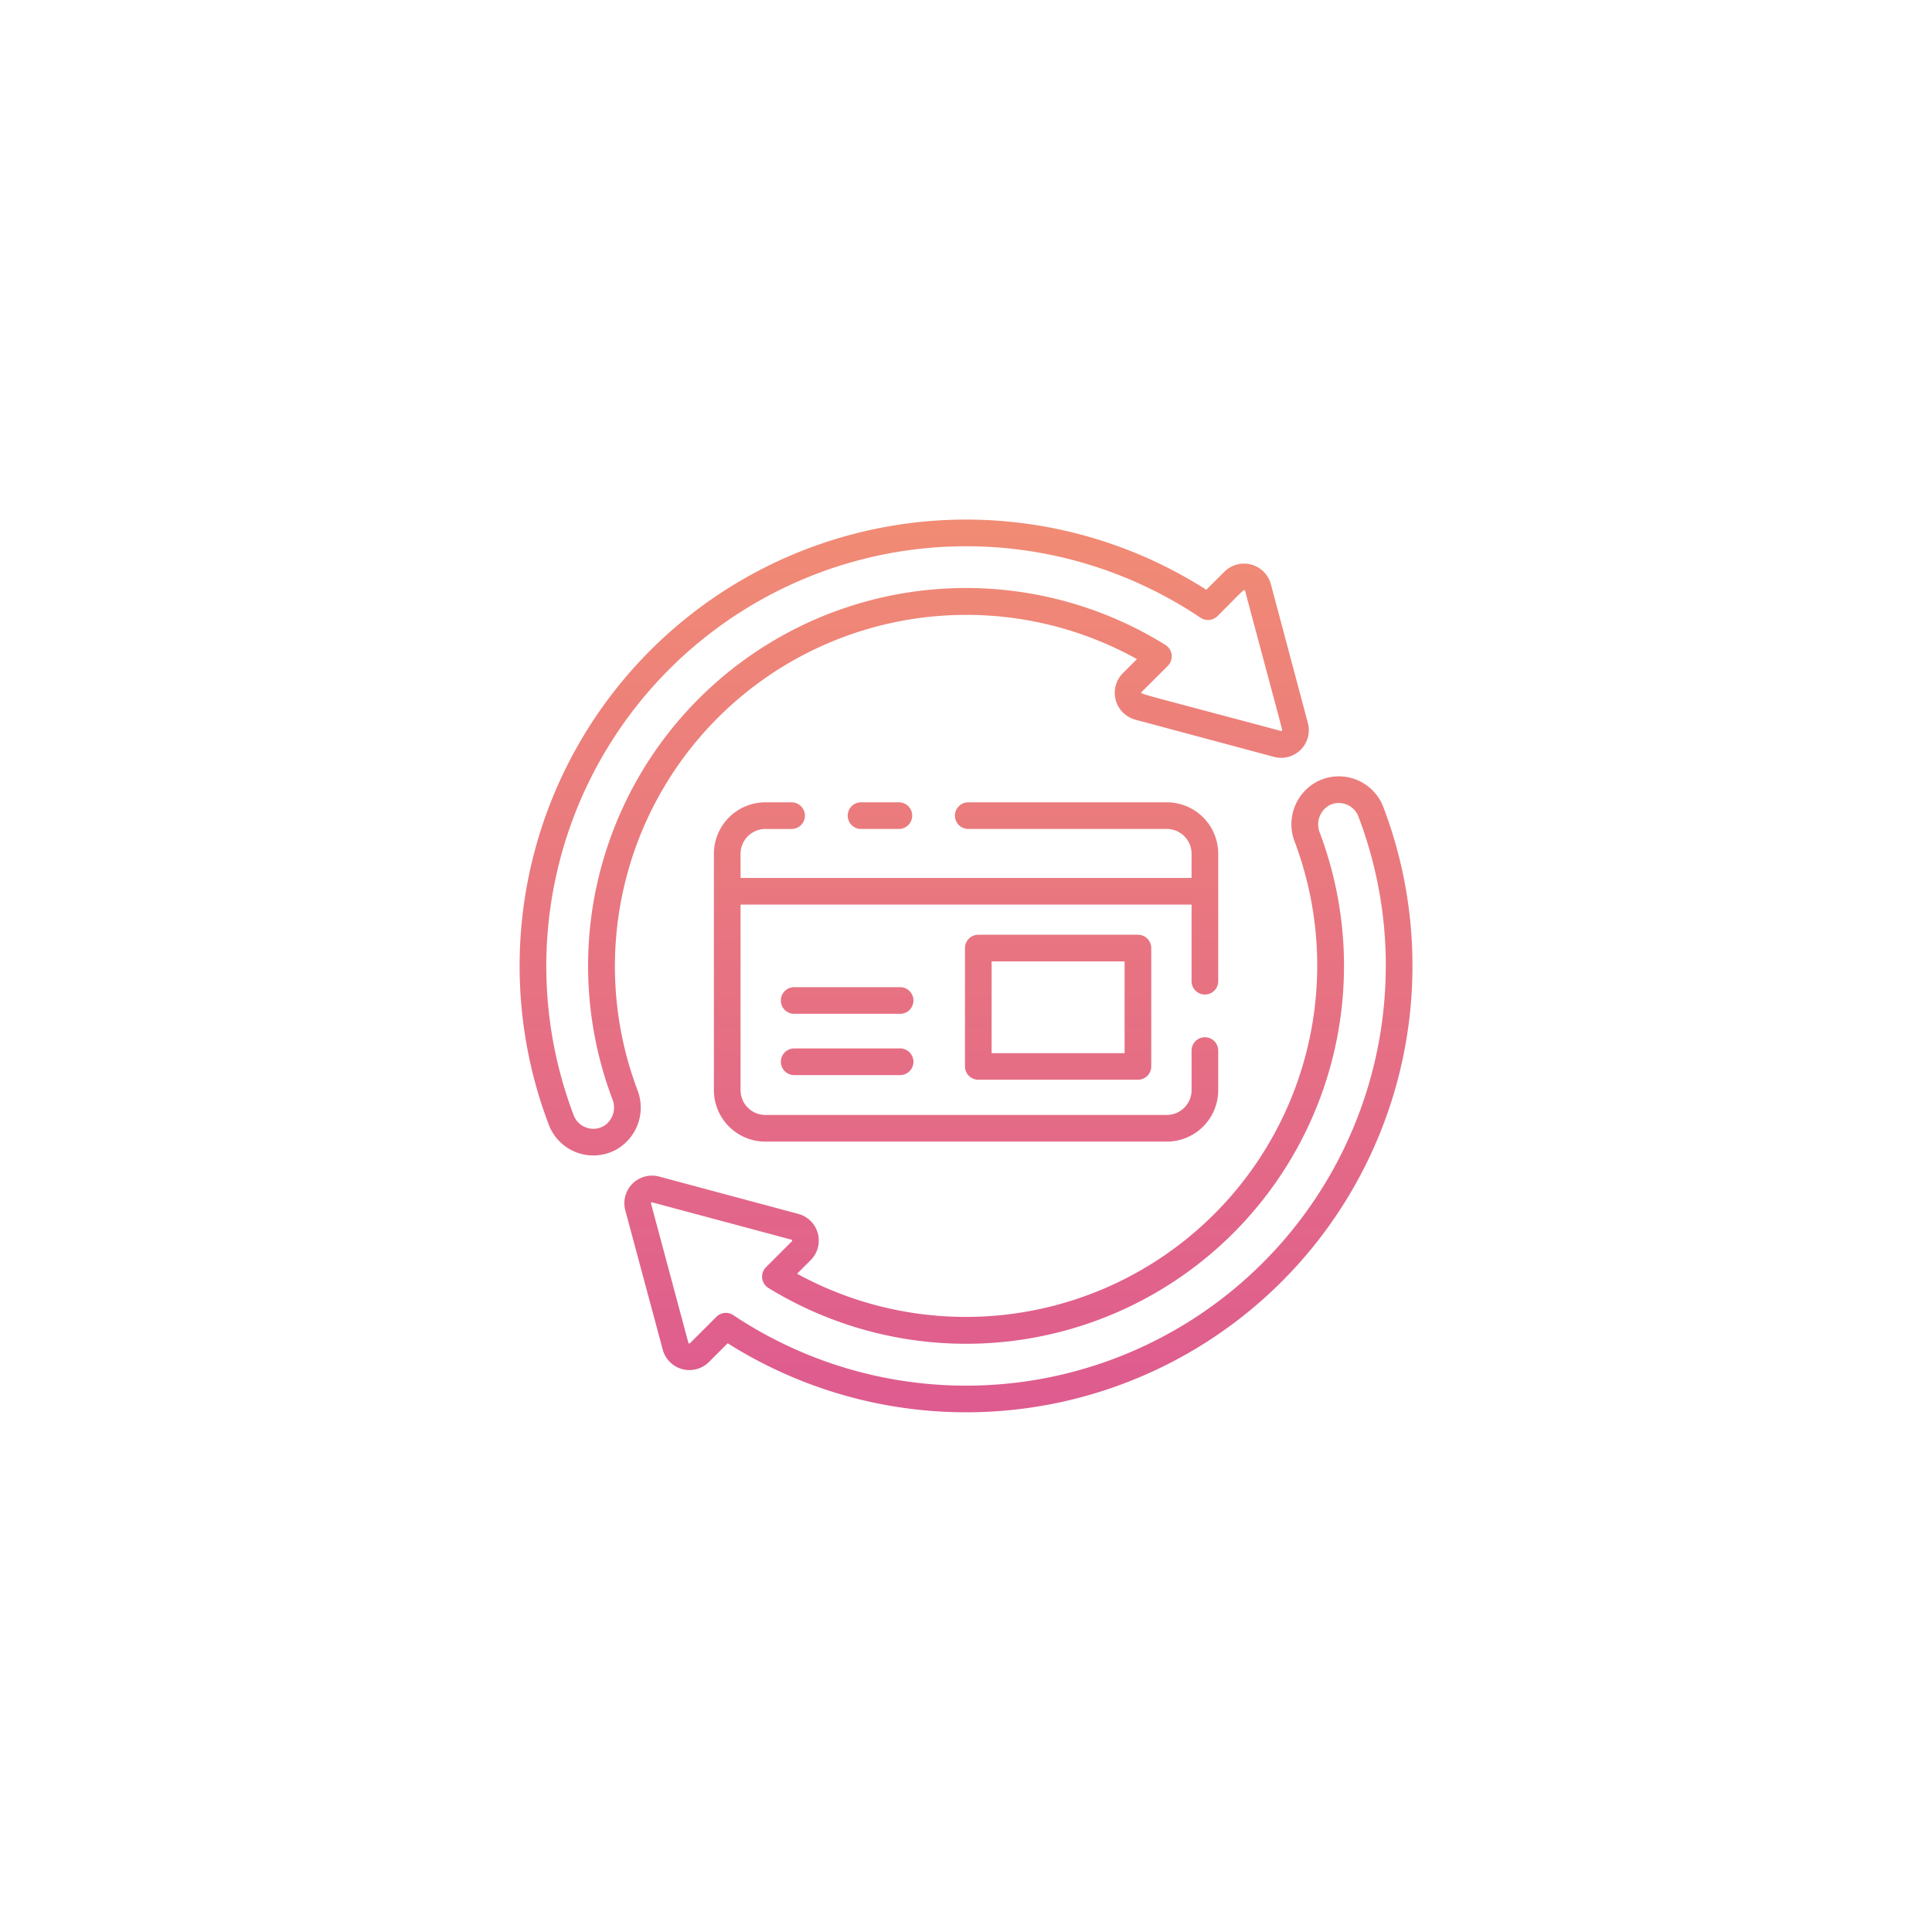 <svg xmlns="http://www.w3.org/2000/svg" xmlns:xlink="http://www.w3.org/1999/xlink" width="133.864" height="133.853" viewBox="0 0 133.864 133.853">
  <defs>
    <style>
      .cls-1 {
        fill: url(#linear-gradient);
      }

      .cls-2 {
        filter: url(#Path_6260);
      }
    </style>
    <linearGradient id="linear-gradient" x1="0.5" y1="-0.549" x2="0.5" y2="1" gradientUnits="objectBoundingBox">
      <stop offset="0" stop-color="#ffaf60"/>
      <stop offset="0.278" stop-color="#f39171"/>
      <stop offset="1" stop-color="#de5b8f"/>
    </linearGradient>
    <filter id="Path_6260" x="0" y="0" width="133.864" height="133.853" filterUnits="userSpaceOnUse">
      <feOffset dx="5" dy="3" input="SourceAlpha"/>
      <feGaussianBlur stdDeviation="12" result="blur"/>
      <feFlood flood-opacity="0.09"/>
      <feComposite operator="in" in2="blur"/>
      <feComposite in="SourceGraphic"/>
    </filter>
  </defs>
  <g id="money_return" data-name="money return" transform="translate(25.627 27.716)">
    <g class="cls-2" transform="matrix(1, 0, 0, 1, -25.63, -27.72)">
      <path id="Path_6260-2" data-name="Path 6260" class="cls-1" d="M51.934,37.269V31.962H20.685V44.821A1.717,1.717,0,0,0,22.4,46.535H50.219a1.717,1.717,0,0,0,1.715-1.715V42.077a.923.923,0,0,1,1.847,0v2.744a3.566,3.566,0,0,1-3.562,3.562H22.4a3.566,3.566,0,0,1-3.562-3.562V31.054a.075.075,0,0,1,0-.031V28.438A3.566,3.566,0,0,1,22.4,24.876h1.82a.923.923,0,1,1,0,1.847H22.4a1.717,1.717,0,0,0-1.715,1.715v1.679H51.934V28.436a1.717,1.717,0,0,0-1.715-1.715H36.462a.923.923,0,0,1,0-1.847H50.219a3.566,3.566,0,0,1,3.562,3.562v8.833a.923.923,0,1,1-1.847,0ZM31.655,26.721a.923.923,0,1,0,0-1.847H29.033a.923.923,0,1,0,0,1.847Zm16.563,7.329a.923.923,0,0,1,.923.923v8.2a.923.923,0,0,1-.923.923H37.157a.924.924,0,0,1-.923-.923v-8.2a.924.924,0,0,1,.923-.923ZM47.294,35.9H38.08v6.355h9.214ZM31.74,37.683H24.4a.923.923,0,0,0,0,1.847H31.74a.923.923,0,1,0,0-1.847Zm0,4.245H24.4a.923.923,0,0,0,0,1.847H31.74a.923.923,0,1,0,0-1.847Zm35.5-5.719A30.925,30.925,0,0,1,19.793,62.355l-1.3,1.3a1.914,1.914,0,0,1-3.2-.859L12.7,53.152a1.914,1.914,0,0,1,2.346-2.346l9.642,2.586a1.915,1.915,0,0,1,.859,3.2l-.946.946A24.346,24.346,0,0,0,59.087,27.627a3.343,3.343,0,0,1,1.559-4.195A3.3,3.3,0,0,1,65.22,25.2,30.812,30.812,0,0,1,67.238,36.209Zm-1.847,0a28.976,28.976,0,0,0-1.9-10.352,1.452,1.452,0,0,0-2.015-.776,1.521,1.521,0,0,0-.662,1.895,26.186,26.186,0,0,1-38.2,31.549.923.923,0,0,1-.17-1.439l1.794-1.794a.061.061,0,0,0,.018-.066.06.06,0,0,0-.049-.049l-9.644-2.583a.06.06,0,0,0-.066.017.059.059,0,0,0-.017.066l2.586,9.643a.068.068,0,0,0,.115.031l1.83-1.83a.923.923,0,0,1,1.166-.115,29.077,29.077,0,0,0,45.211-24.2ZM12.221,48.849A3.3,3.3,0,0,1,7.4,47.22,30.931,30.931,0,0,1,52.955,10.147L54.206,8.9a1.926,1.926,0,0,1,3.224.866l2.564,9.617a1.916,1.916,0,0,1-2.347,2.343l-9.607-2.577a1.927,1.927,0,0,1-.864-3.223l.974-.974A24.346,24.346,0,0,0,13.536,44.8a3.34,3.34,0,0,1-1.315,4.046Zm-.413-3.393A26.183,26.183,0,0,1,50.12,13.968a.935.935,0,0,1,.167,1.455l-1.806,1.8c-.153.153-.309.041,9.644,2.708a.06.06,0,0,0,.066-.017c.053-.053.2.6-2.547-9.684-.053-.195-.226.056-1.91,1.741a.942.942,0,0,1-1.179.116A29.091,29.091,0,0,0,9.124,46.562a1.455,1.455,0,0,0,2.133.711,1.511,1.511,0,0,0,.551-1.817Z" transform="translate(25.63 27.72)"/>
    </g>
  </g>
</svg>
